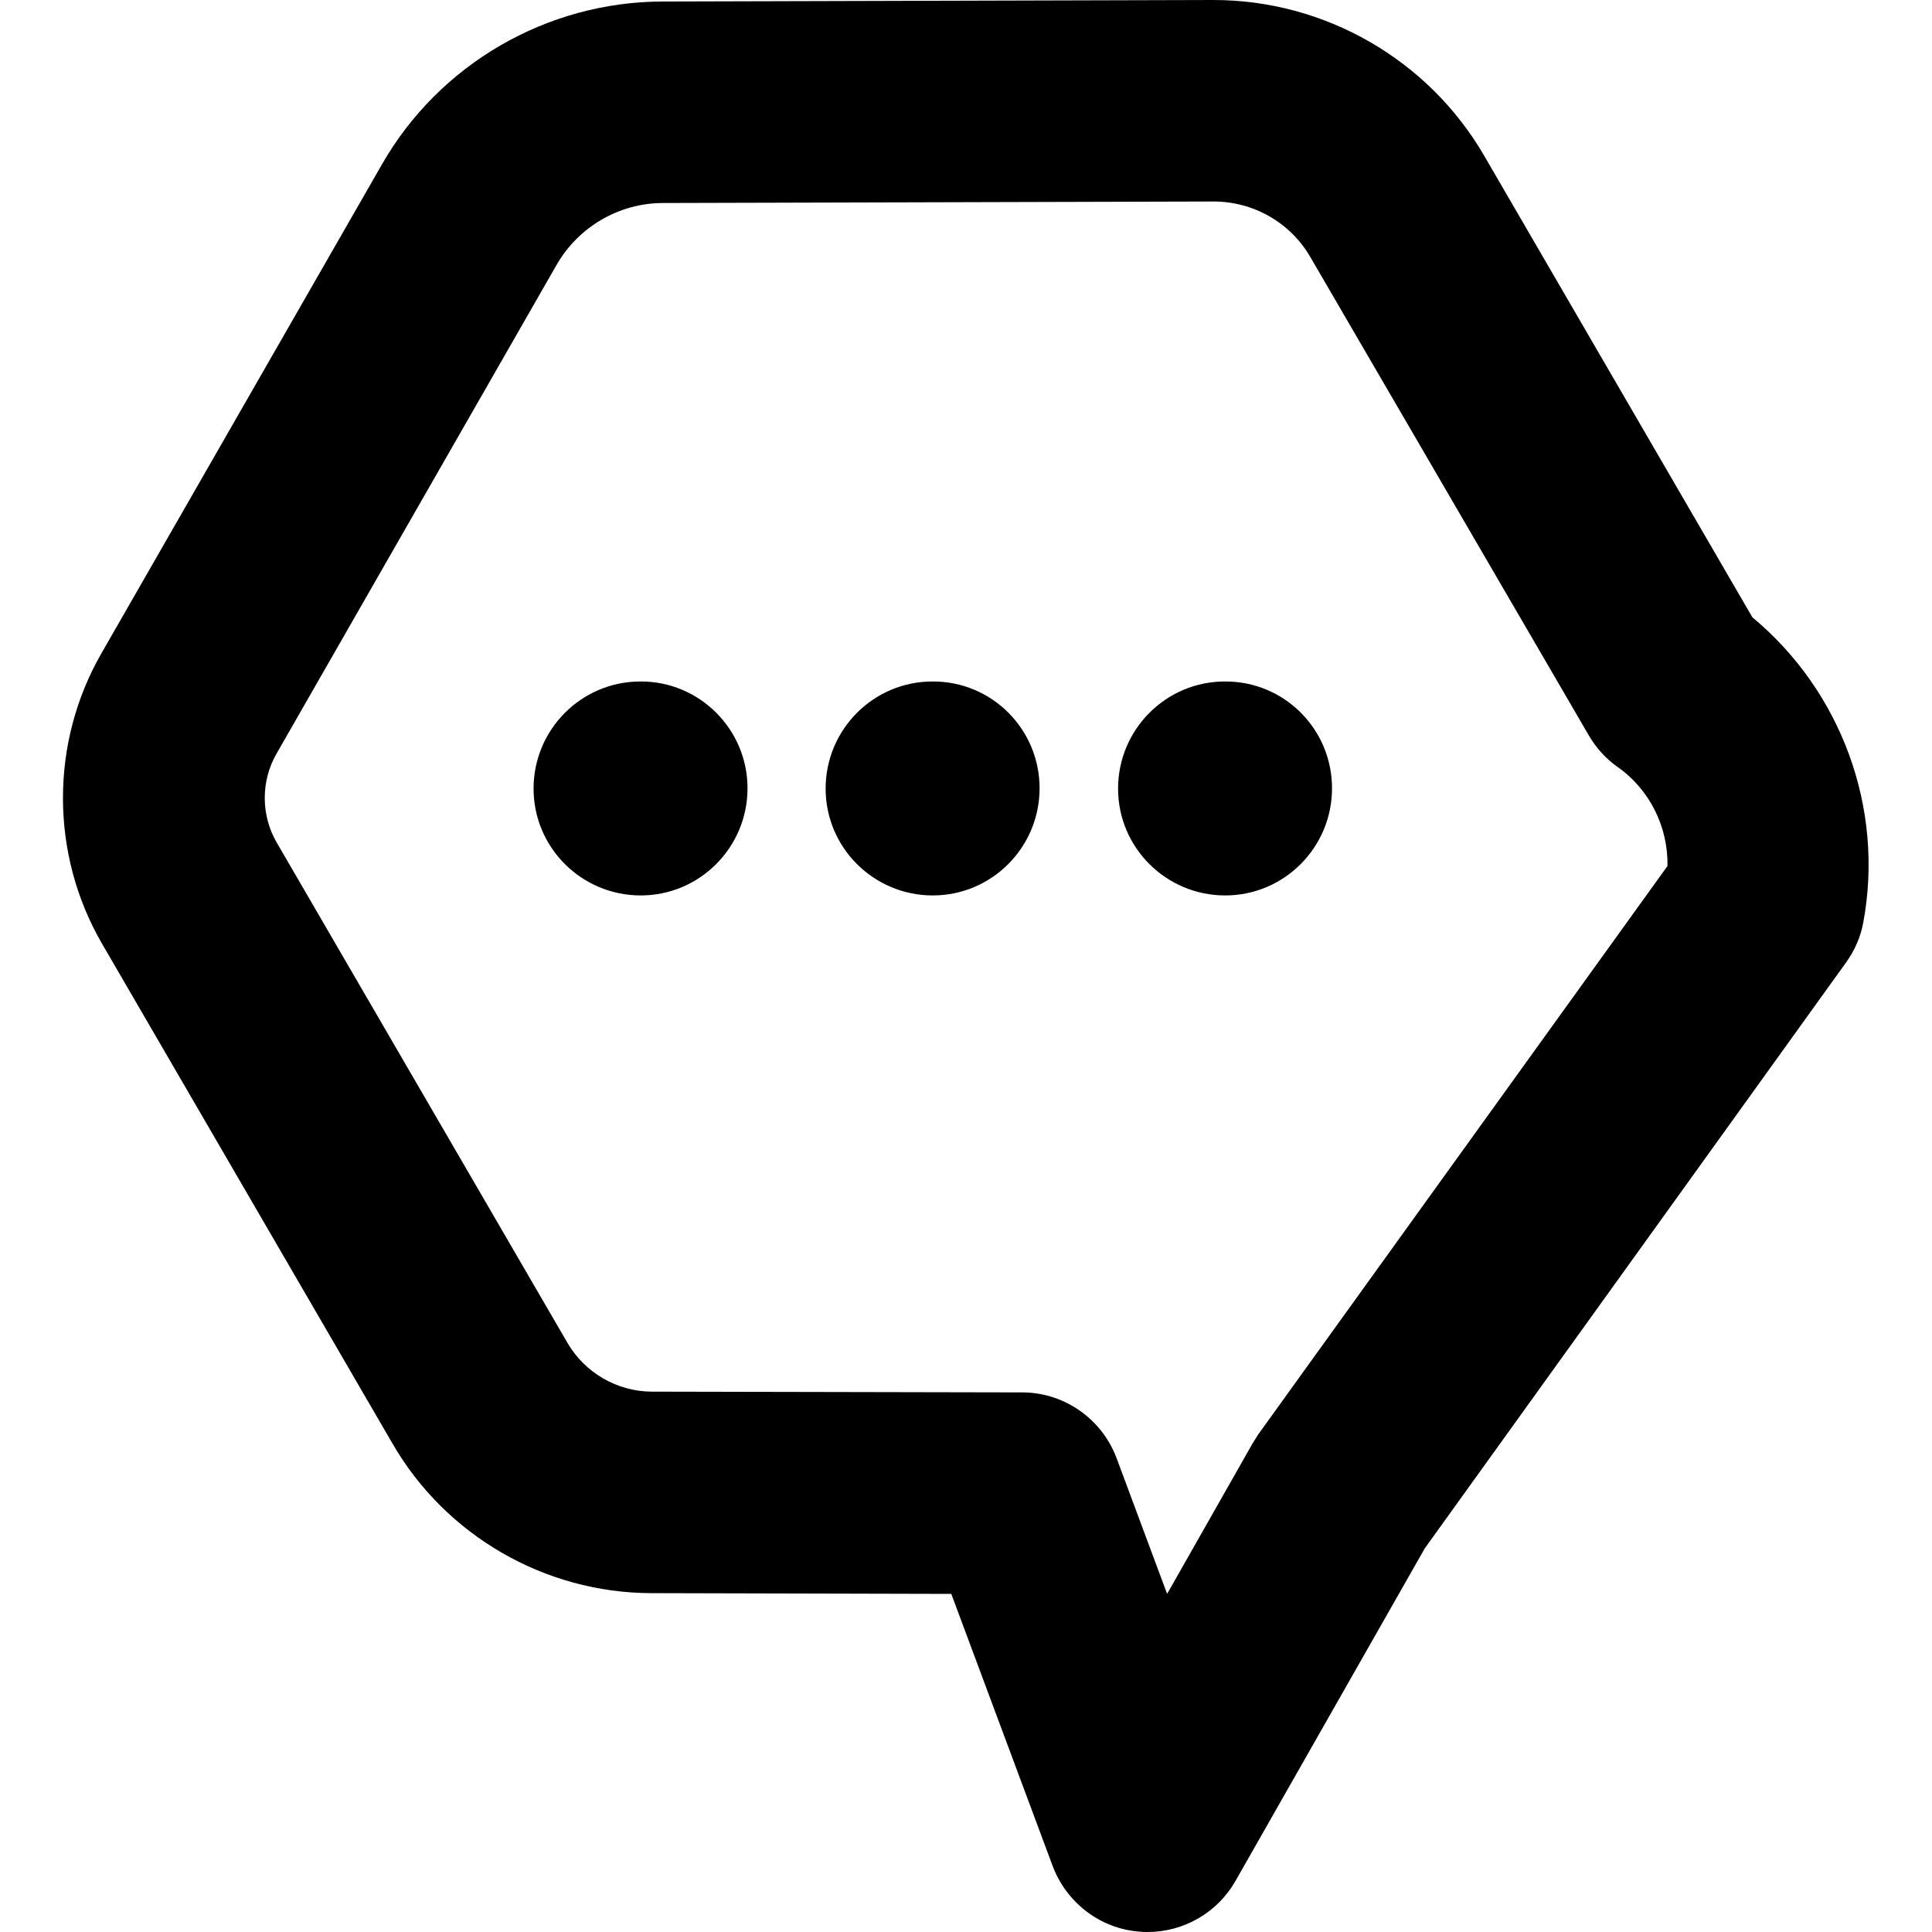 <svg xmlns="http://www.w3.org/2000/svg" xml:space="preserve" viewBox="0 0 512 512"><path d="M304.1 512c-.7 0-1.4 0-2.2-.1-10.3-.8-19.2-7.6-22.9-17.3l-26.9-72.2-79.6-.2c-28.1-.1-54.3-15.2-68.4-39.5l-77-132.5c-13.8-23.7-13.9-53.3-.2-77.1l74.3-129.5C116.4 17 144.9.5 175.5.4L321.4 0h.2c29.5 0 57 15.8 71.8 41.4l71 122.2c23.5 19.5 35 50.5 29.4 80.8-.7 3.9-2.3 7.5-4.6 10.7L377.6 410.3l-50.2 88.2c-4.8 8.4-13.7 13.5-23.3 13.5m17.5-458.6-145.9.4c-11.6 0-22.4 6.3-28.2 16.4L73.3 199.7c-4.2 7.3-4.2 16.4.1 23.7l77 132.5c4.6 7.9 13.2 12.9 22.4 12.9l98.1.2c11.1 0 21.1 7 25 17.4l13.4 36 22.6-39.8 1.5-2.4 108.5-150.7c.2-10.3-4.7-20.3-13.3-26.3-3.1-2.2-5.7-5.1-7.6-8.4L347.3 68.2c-5.3-9.2-15.1-14.8-25.7-14.8M353 208.9c0 15.7-12.7 28.4-28.3 28.4-15.7 0-28.4-12.7-28.4-28.3 0-15.7 12.7-28.4 28.3-28.4 15.7-.1 28.4 12.6 28.4 28.3m-154.9 0c0 15.7-12.7 28.4-28.3 28.4-15.7 0-28.4-12.7-28.4-28.3 0-15.7 12.7-28.4 28.3-28.4 15.6-.1 28.4 12.6 28.4 28.3m77.4 0c0 15.7-12.7 28.4-28.3 28.4-15.7 0-28.4-12.7-28.4-28.3 0-15.7 12.7-28.4 28.3-28.4 15.7-.1 28.4 12.6 28.4 28.3"/></svg>